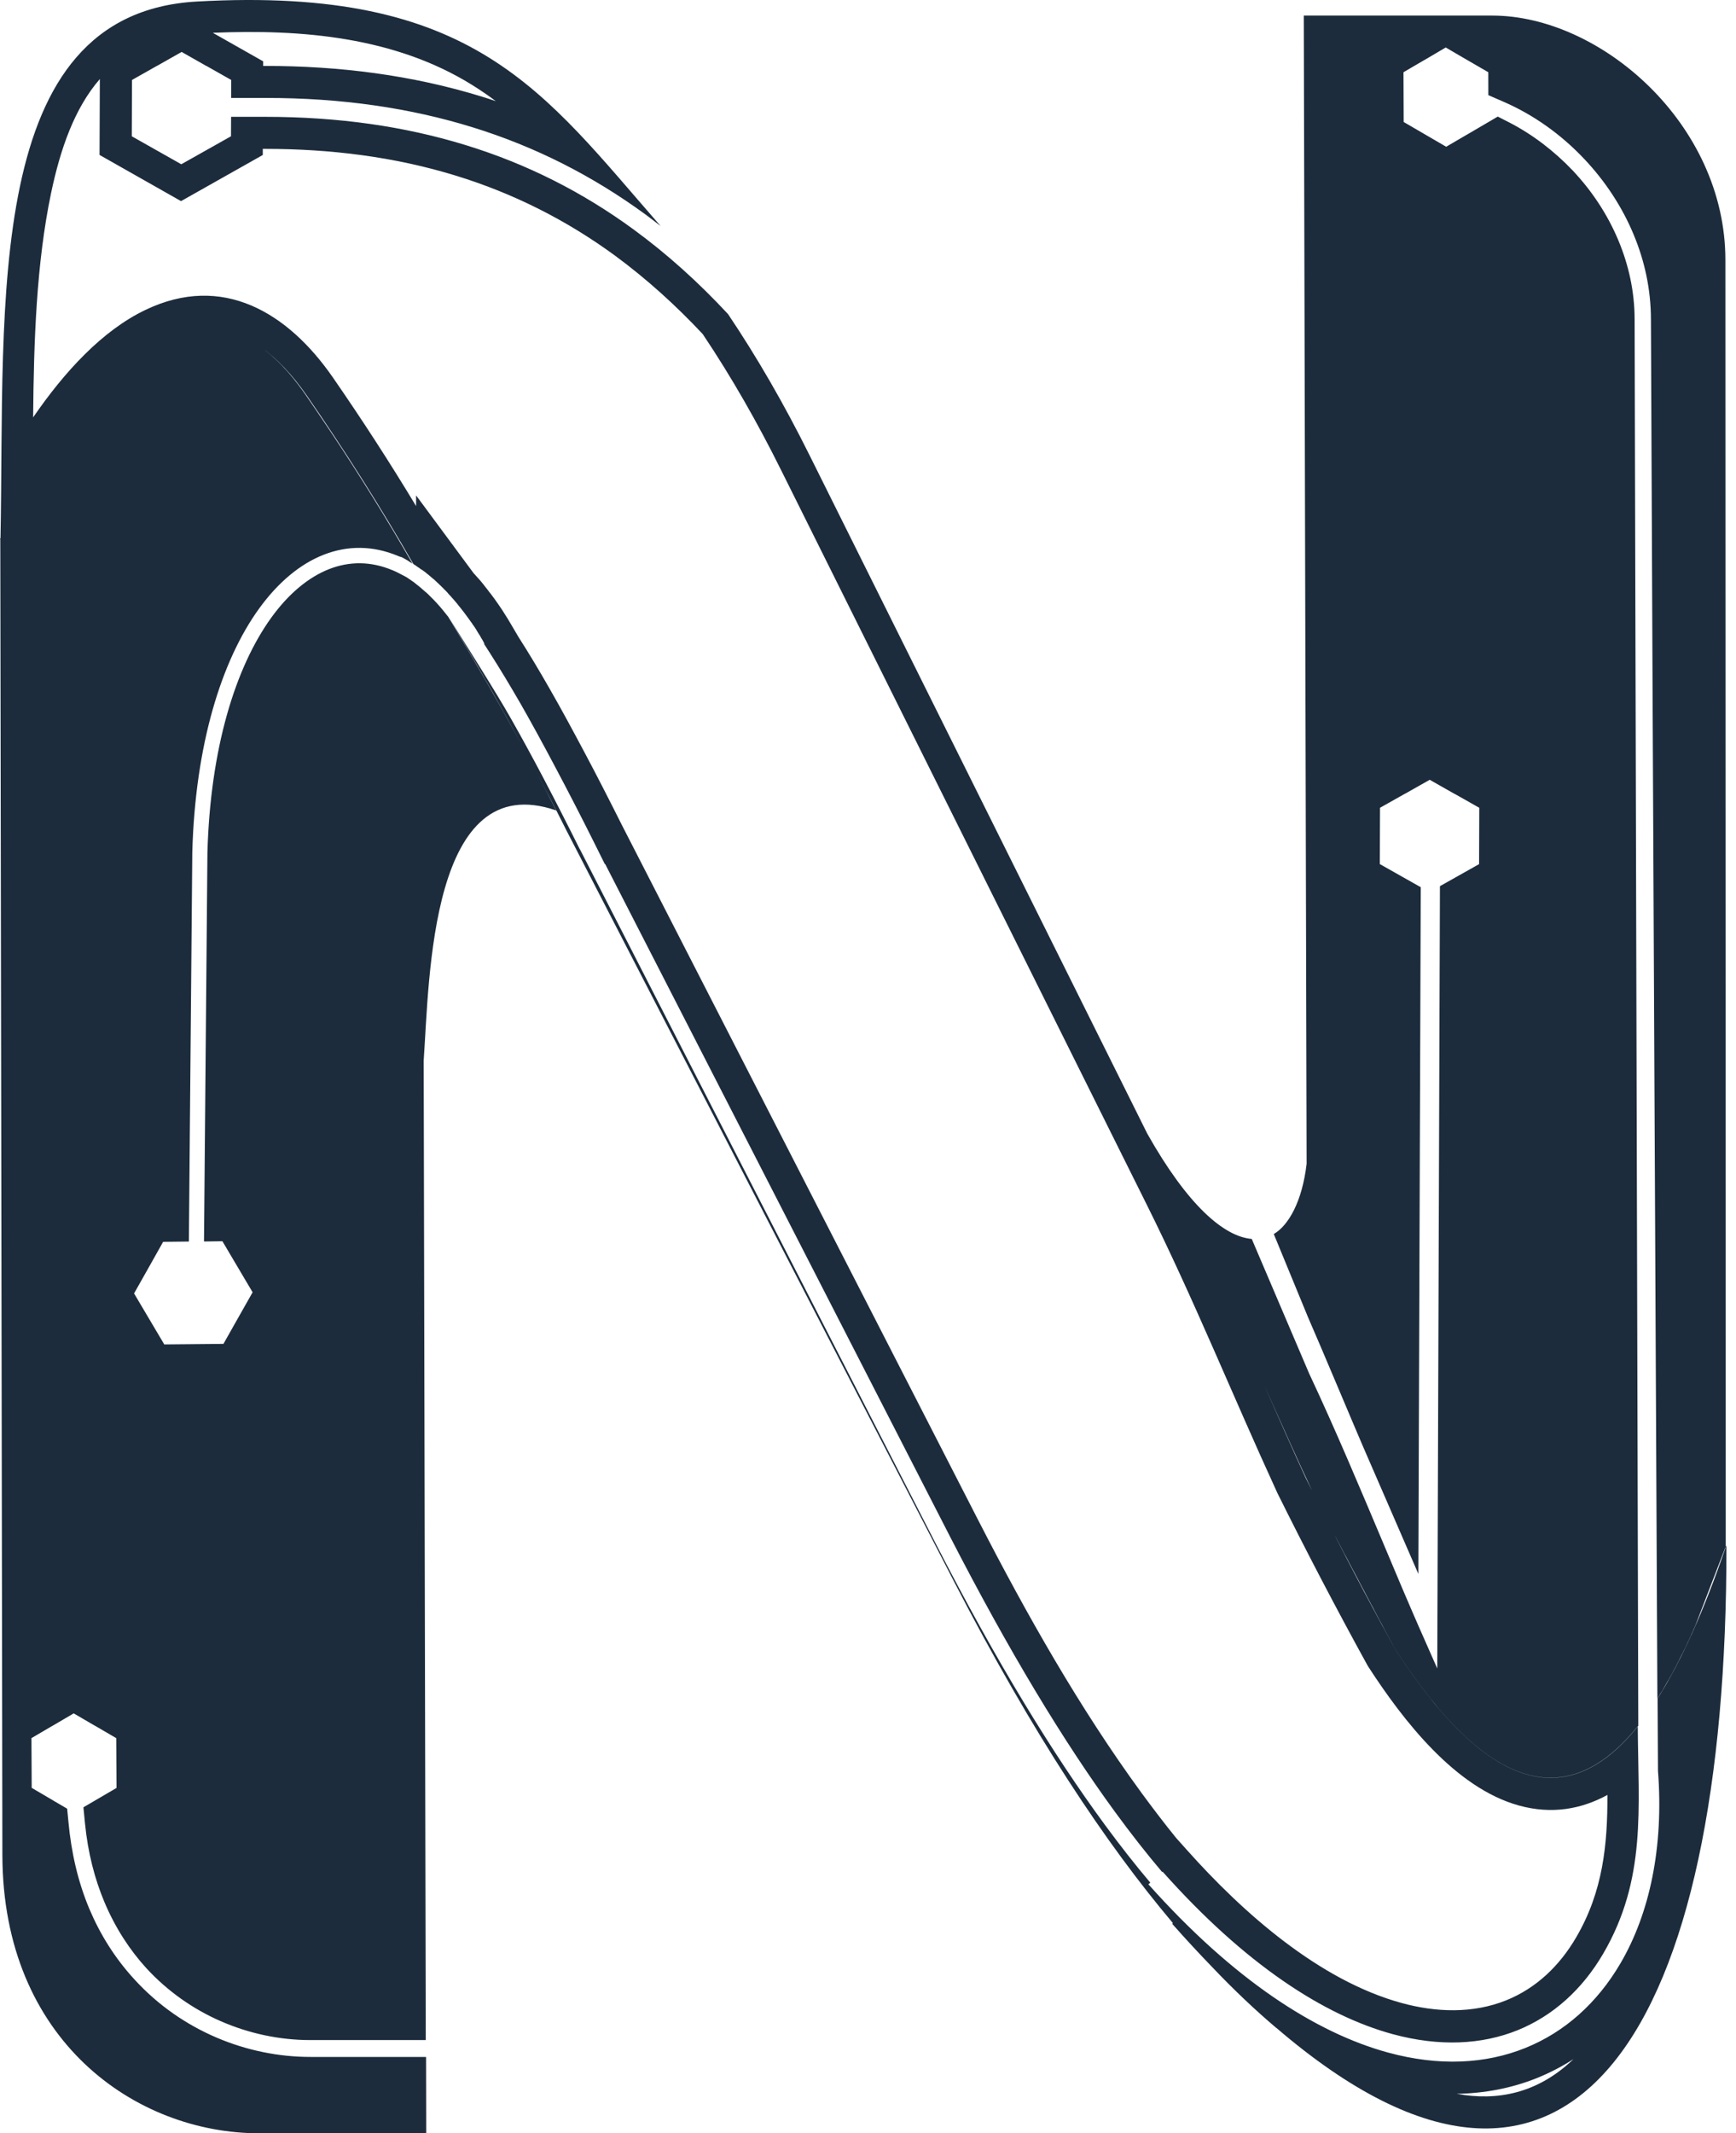 <svg width="35" height="43" viewBox="0 0 35 43" fill="none" xmlns="http://www.w3.org/2000/svg">
<path d="M3.965 0.031C9.576 -0.285 10.95 1.851 13.319 4.556C13.217 4.476 13.114 4.398 13.011 4.321C11.95 3.546 10.798 2.959 9.535 2.568C8.266 2.174 6.88 1.974 5.357 1.974H4.66L4.662 1.612L4.164 1.33H4.161L3.662 1.047L3.162 1.33H3.16L2.661 1.612L2.657 2.747L3.655 3.311L4.657 2.747L4.659 2.355H5.355C6.82 2.355 8.158 2.546 9.389 2.925C10.627 3.305 11.749 3.875 12.775 4.626C13.445 5.116 14.078 5.685 14.678 6.331C15.256 7.19 15.806 8.139 16.324 9.181L23.132 22.853C23.942 24.29 24.672 24.925 25.237 24.973L26.393 27.683C26.931 28.829 27.422 30.001 27.914 31.167C27.994 31.359 28.075 31.551 28.271 32.014C28.415 32.349 28.532 32.625 28.607 32.793L28.977 33.631L29.031 17.862L29.82 17.418L29.824 16.282L29.327 16.001H29.324L28.825 15.718L28.324 16.001H28.322L27.823 16.282L27.819 17.417L28.644 17.883L28.596 31.725L27.485 29.168C27.319 28.786 26.607 27.085 26.373 26.555L25.681 24.874C25.98 24.7 26.254 24.216 26.343 23.459L26.286 0.314H30.087C32.267 0.315 34.785 2.495 34.786 5.237L34.793 31.184C34.797 31.172 34.803 31.16 34.807 31.148C34.823 40.819 31.744 46.036 25.734 40.876H25.731C25.31 40.519 24.877 40.111 24.429 39.639C24.169 39.37 23.905 39.085 23.636 38.781L23.644 38.759C22.298 37.164 20.831 34.97 19.225 31.86L11.41 16.719C11.201 16.301 10.997 15.907 10.8 15.535C10.934 15.791 11.072 16.058 11.213 16.336C8.674 15.458 8.659 19.711 8.542 21.378L8.584 41.121H6.252C5.647 41.121 5.027 40.993 4.445 40.738C3.895 40.497 3.381 40.14 2.949 39.67C2.614 39.303 2.326 38.861 2.108 38.346C1.909 37.874 1.771 37.342 1.713 36.749L1.682 36.429L2.349 36.039L2.344 35.035L1.917 34.786H1.915L1.486 34.536L1.06 34.786H1.058L0.634 35.035L0.639 36.037L1.067 36.288V36.289L1.354 36.457L1.379 36.716C1.436 37.336 1.571 37.93 1.802 38.478C2.018 38.989 2.315 39.468 2.711 39.899C3.663 40.941 4.988 41.461 6.259 41.461H8.59L8.593 43H5.229C2.736 43 0.054 41.131 0.048 37.392L0.006 10.872L0 10.865C0.003 10.858 0.006 10.851 0.01 10.844C0.102 6.1 -0.351 0.275 3.965 0.031ZM31.717 41.509C31.491 41.654 31.249 41.78 30.993 41.884C30.469 42.095 29.922 42.195 29.37 42.204C30.185 42.354 30.996 42.198 31.717 41.511V41.509ZM28.722 1.208H28.72L28.296 1.456L28.3 2.459L29.157 2.958L29.585 2.708H29.586L30.197 2.35L30.438 2.473C30.662 2.589 30.889 2.732 31.107 2.898C31.322 3.062 31.524 3.243 31.71 3.439C32.09 3.842 32.408 4.318 32.628 4.844C32.835 5.338 32.955 5.873 32.956 6.434L33.03 34.783C33.029 34.785 33.028 34.786 33.026 34.787L33.031 34.786C33.028 34.791 33.023 34.795 33.02 34.8C33.02 34.798 33.02 34.796 33.02 34.795C31.658 36.482 30.058 36.213 28.134 33.25L28.105 33.197L28.077 33.145L28.049 33.093L28.02 33.04L27.991 32.987L27.963 32.935L27.906 32.83L27.878 32.776L27.85 32.724L27.82 32.67L27.792 32.617L27.707 32.456L27.679 32.401L27.649 32.347L27.621 32.294L27.564 32.187L27.536 32.134L27.508 32.079L27.479 32.025L27.422 31.918L27.394 31.863L27.309 31.702L27.279 31.647L27.253 31.599L27.251 31.594L27.194 31.486L27.166 31.431L27.138 31.378L27.108 31.324L27.08 31.27L27.052 31.216L26.939 31.001L26.909 30.946C27.31 31.728 27.718 32.498 28.135 33.253C30.058 36.213 31.658 36.485 33.02 34.8C33.028 36.436 33.202 37.876 32.321 39.382C31.9 40.101 31.311 40.633 30.595 40.923C29.875 41.213 29.023 41.258 28.077 41.001C26.688 40.622 25.1 39.592 23.439 37.726L23.43 37.733C23.119 37.366 22.803 36.964 22.477 36.518C21.451 35.114 20.347 33.296 19.141 30.948L12.2 17.414L12.194 17.417L11.97 16.967C11.72 16.466 11.461 15.963 11.191 15.455C10.929 14.96 10.698 14.539 10.499 14.191C10.285 13.82 10.075 13.472 9.87 13.151C9.833 13.091 9.795 13.033 9.758 12.977L9.767 12.972L9.756 12.954L9.745 12.934L9.735 12.915L9.725 12.896L9.719 12.887L9.714 12.879L9.703 12.861L9.694 12.846L9.693 12.843L9.683 12.825L9.672 12.806L9.671 12.804L9.66 12.789L9.644 12.764L9.638 12.753L9.627 12.735L9.619 12.723L9.616 12.717L9.606 12.699L9.596 12.682L9.584 12.665L9.573 12.646L9.57 12.642L9.561 12.63L9.549 12.613L9.543 12.604L9.538 12.598L9.518 12.567L9.516 12.564L9.492 12.531L9.49 12.529L9.48 12.514L9.468 12.498L9.464 12.492L9.456 12.481L9.437 12.455L9.433 12.449L9.42 12.432L9.409 12.417L9.397 12.4L9.363 12.354L9.357 12.347L9.352 12.34L9.33 12.312L9.329 12.309L9.316 12.295L9.305 12.279L9.304 12.278L9.293 12.264L9.281 12.249L9.276 12.243L9.269 12.234L9.257 12.22L9.249 12.211L9.245 12.204L9.232 12.189L9.223 12.176V12.175L9.21 12.161L9.198 12.146L9.195 12.143L9.187 12.133L9.175 12.119L9.168 12.111L9.15 12.091L9.142 12.08L9.139 12.077L9.126 12.063L9.114 12.05L9.104 12.038L9.092 12.024L9.088 12.02L9.08 12.011L9.068 11.998L9.056 11.985L9.044 11.973L9.033 11.96L9.032 11.959L9.021 11.943V11.946L9.011 11.934L9.001 11.923L8.99 11.912L8.946 11.869L8.937 11.858L8.915 11.837L8.904 11.827L8.895 11.816L8.884 11.806L8.861 11.785L8.851 11.774L8.808 11.734L8.786 11.713L8.775 11.704L8.766 11.693L8.743 11.674L8.733 11.667L8.73 11.665L8.721 11.656L8.71 11.647L8.707 11.644L8.699 11.638L8.688 11.629L8.68 11.621L8.679 11.62L8.657 11.602L8.646 11.593L8.637 11.584L8.626 11.576H8.624L8.614 11.567L8.604 11.559L8.599 11.554L8.593 11.55L8.582 11.541L8.572 11.531L8.562 11.524L8.551 11.517L8.545 11.512L8.54 11.509L8.53 11.502L8.52 11.494H8.518L8.508 11.486L8.495 11.479L8.488 11.475L8.483 11.472L8.473 11.464L8.463 11.457L8.461 11.455L8.452 11.449L8.441 11.441H8.44L8.43 11.434L8.408 11.419L8.398 11.412L8.377 11.396L8.366 11.389L8.344 11.376L8.334 11.368C7.675 10.222 6.956 9.088 6.185 7.973C5.89 7.548 5.581 7.226 5.263 7C5.274 7.008 5.286 7.017 5.298 7.025C5.328 7.048 5.358 7.072 5.388 7.096C5.418 7.12 5.448 7.145 5.478 7.171C5.506 7.198 5.536 7.223 5.566 7.252C5.596 7.279 5.625 7.307 5.654 7.337C5.683 7.367 5.713 7.397 5.741 7.429C5.77 7.46 5.8 7.492 5.828 7.525C5.857 7.558 5.886 7.593 5.914 7.628C5.942 7.662 5.971 7.698 5.999 7.735C6.027 7.771 6.056 7.809 6.084 7.848C6.112 7.886 6.139 7.926 6.168 7.967C6.286 8.137 6.467 8.404 6.691 8.738C7.267 9.604 7.809 10.478 8.317 11.362L8.312 11.359L8.309 11.356L8.304 11.353L8.3 11.35L8.295 11.348L8.286 11.342L8.281 11.339H8.28L8.277 11.337L8.268 11.331L8.264 11.328L8.259 11.325L8.255 11.322L8.253 11.32L8.25 11.319L8.245 11.315L8.241 11.312L8.236 11.309L8.232 11.306L8.228 11.304L8.225 11.303L8.223 11.301L8.219 11.298L8.214 11.295L8.21 11.292L8.2 11.287L8.196 11.286L8.191 11.283L8.188 11.28L8.178 11.274L8.169 11.269L8.165 11.267L8.151 11.259L8.146 11.256L8.143 11.253H8.141L8.138 11.252L8.133 11.25L8.129 11.247L8.124 11.244L8.119 11.242L8.115 11.239L8.113 11.238L8.11 11.236L8.106 11.235L8.102 11.233L8.097 11.232L8.093 11.23L8.088 11.228L8.085 11.227H8.084L8.079 11.225L8.074 11.225L8.07 11.223L8.065 11.222L8.062 11.22L8.059 11.219H8.057L8.052 11.217L8.048 11.216L8.039 11.211L8.034 11.21L8.029 11.208C7.521 10.994 7.009 10.992 6.525 11.182C6.05 11.368 5.605 11.739 5.22 12.272C4.465 13.318 3.937 15.007 3.877 17.174L3.808 25.025L3.289 25.031L2.996 25.552L2.703 26.071L3.008 26.586L3.312 27.099L4.505 27.088L4.799 26.567L5.093 26.048L4.788 25.533L4.484 25.019L4.113 25.024L4.182 17.184C4.24 15.082 4.746 13.454 5.467 12.453C5.816 11.969 6.216 11.636 6.636 11.471C7.046 11.31 7.481 11.312 7.911 11.493L7.937 11.503L7.942 11.506L7.959 11.514L7.964 11.515L7.984 11.525L7.989 11.527L8.04 11.553L8.043 11.554L8.057 11.561L8.068 11.567L8.071 11.569L8.088 11.578L8.096 11.581L8.104 11.586L8.121 11.595H8.123L8.146 11.608H8.148L8.152 11.611L8.169 11.62L8.175 11.623L8.186 11.629L8.2 11.638L8.217 11.648L8.226 11.654L8.232 11.659L8.248 11.67L8.252 11.673L8.264 11.68L8.277 11.689L8.278 11.69L8.295 11.701L8.303 11.707L8.31 11.713L8.326 11.723L8.328 11.725L8.342 11.734L8.354 11.743L8.356 11.746L8.371 11.758L8.377 11.763L8.387 11.769L8.401 11.782L8.416 11.794L8.427 11.802L8.432 11.806L8.446 11.818L8.451 11.821L8.461 11.83L8.477 11.842L8.478 11.844L8.493 11.856L8.502 11.864L8.508 11.87L8.524 11.884L8.527 11.887L8.539 11.897L8.553 11.908L8.556 11.911L8.57 11.925L8.578 11.931L8.587 11.937L8.603 11.951L8.604 11.953L8.617 11.965L8.629 11.975L8.634 11.979L8.648 11.995C8.88 12.215 9.029 12.43 9.031 12.424C9.545 13.277 10.043 14.143 10.526 15.027C10.095 14.232 9.704 13.549 9.364 12.975L9.036 12.425C9.372 12.964 9.999 13.948 10.31 14.5C10.72 15.221 11.177 16.089 11.688 17.115H11.69L18.858 31.099C20.089 33.497 21.224 35.352 22.28 36.788C22.592 37.212 22.896 37.599 23.194 37.951L23.191 37.948L23.153 37.981C24.871 39.907 26.524 40.973 27.983 41.372C29.016 41.654 29.953 41.602 30.75 41.281C31.55 40.96 32.205 40.369 32.67 39.575C33.262 38.565 33.545 37.225 33.427 35.695L33.419 34.236C33.906 33.469 34.362 32.441 34.791 31.191L34.786 31.19L34.187 32.749L34.174 32.779L34.166 32.798L34.152 32.827L34.132 32.875L34.124 32.893L34.11 32.923L34.102 32.939L34.09 32.971L34.082 32.987L34.067 33.019L34.049 33.059L34.046 33.067L34.038 33.082L34.023 33.113L34.016 33.129L34.001 33.16L33.995 33.174L33.98 33.206L33.958 33.251L33.951 33.264L33.935 33.297L33.929 33.309L33.913 33.342L33.906 33.351L33.891 33.385L33.884 33.395L33.878 33.409L33.868 33.43L33.863 33.44L33.847 33.474L33.824 33.518L33.802 33.561L33.779 33.605L33.734 33.689L33.731 33.696L33.712 33.731L33.709 33.737L33.69 33.771L33.687 33.777L33.667 33.811L33.664 33.816L33.645 33.852L33.642 33.856L33.62 33.892L33.53 34.049L33.529 34.052L33.508 34.088L33.507 34.089L33.484 34.125L33.482 34.127L33.46 34.163V34.164L33.415 34.236C33.372 24.994 33.324 15.698 33.285 6.436C33.284 5.834 33.158 5.262 32.94 4.737C32.704 4.165 32.358 3.647 31.946 3.21C31.711 2.96 31.451 2.733 31.175 2.538C30.899 2.342 30.608 2.179 30.311 2.05L30.007 1.918L30.006 1.456L29.578 1.208H29.577L29.148 0.957L28.722 1.208ZM2.013 1.593C1.503 2.18 1.217 2.999 1.029 3.896C0.734 5.308 0.681 6.875 0.668 8.413C1.297 7.497 2.06 6.663 2.934 6.246C4.486 5.503 5.803 6.297 6.711 7.608C7.297 8.455 7.857 9.318 8.389 10.201V9.986L9.546 11.55L9.573 11.58L9.68 11.699L9.754 11.789L9.759 11.797L9.838 11.897L9.857 11.923L9.86 11.928L9.893 11.968L9.974 12.077L10.063 12.204L10.125 12.296L10.235 12.47L10.261 12.514L10.263 12.517L10.339 12.645L10.45 12.834C10.666 13.172 10.874 13.519 11.073 13.868C11.316 14.29 11.547 14.72 11.776 15.15C12.039 15.643 12.293 16.142 12.543 16.64L19.727 30.651C20.693 32.532 21.763 34.426 23.012 36.135C23.238 36.443 23.47 36.748 23.711 37.045L23.933 37.293C25.054 38.55 26.596 39.92 28.26 40.374C28.951 40.563 29.692 40.591 30.366 40.32C30.978 40.074 31.447 39.617 31.776 39.053C32.322 38.122 32.41 37.17 32.408 36.18C31.882 36.467 31.285 36.576 30.623 36.393C29.337 36.038 28.285 34.671 27.593 33.605L27.581 33.586L27.568 33.564C26.936 32.416 26.329 31.254 25.746 30.079L25.739 30.062C24.857 28.143 24.062 26.17 23.119 24.28L15.744 9.468C15.275 8.525 14.754 7.608 14.168 6.734C13.624 6.153 13.033 5.618 12.392 5.147C11.416 4.434 10.352 3.898 9.195 3.542C7.949 3.158 6.654 3.001 5.352 3.001H5.298V3.124L3.65 4.054L2.007 3.123L2.013 1.593ZM25.487 27.917C25.772 28.564 26.053 29.2 26.326 29.793C26.368 29.877 26.411 29.961 26.453 30.046C26.18 29.47 25.843 28.715 25.487 27.917ZM5.116 6.902C5.132 6.911 5.147 6.922 5.162 6.931C5.143 6.919 5.124 6.907 5.104 6.895C5.108 6.898 5.112 6.9 5.116 6.902ZM4.292 0.661L4.289 0.66V0.662L4.292 0.661L4.329 0.684H4.331L5.305 1.236V1.329H5.354C6.835 1.329 8.308 1.512 9.725 1.951C9.816 1.979 9.906 2.007 9.996 2.039C9.84 1.922 9.679 1.812 9.515 1.71C7.96 0.745 6.085 0.585 4.292 0.661Z" fill="#1C2C3C"/>
</svg>
